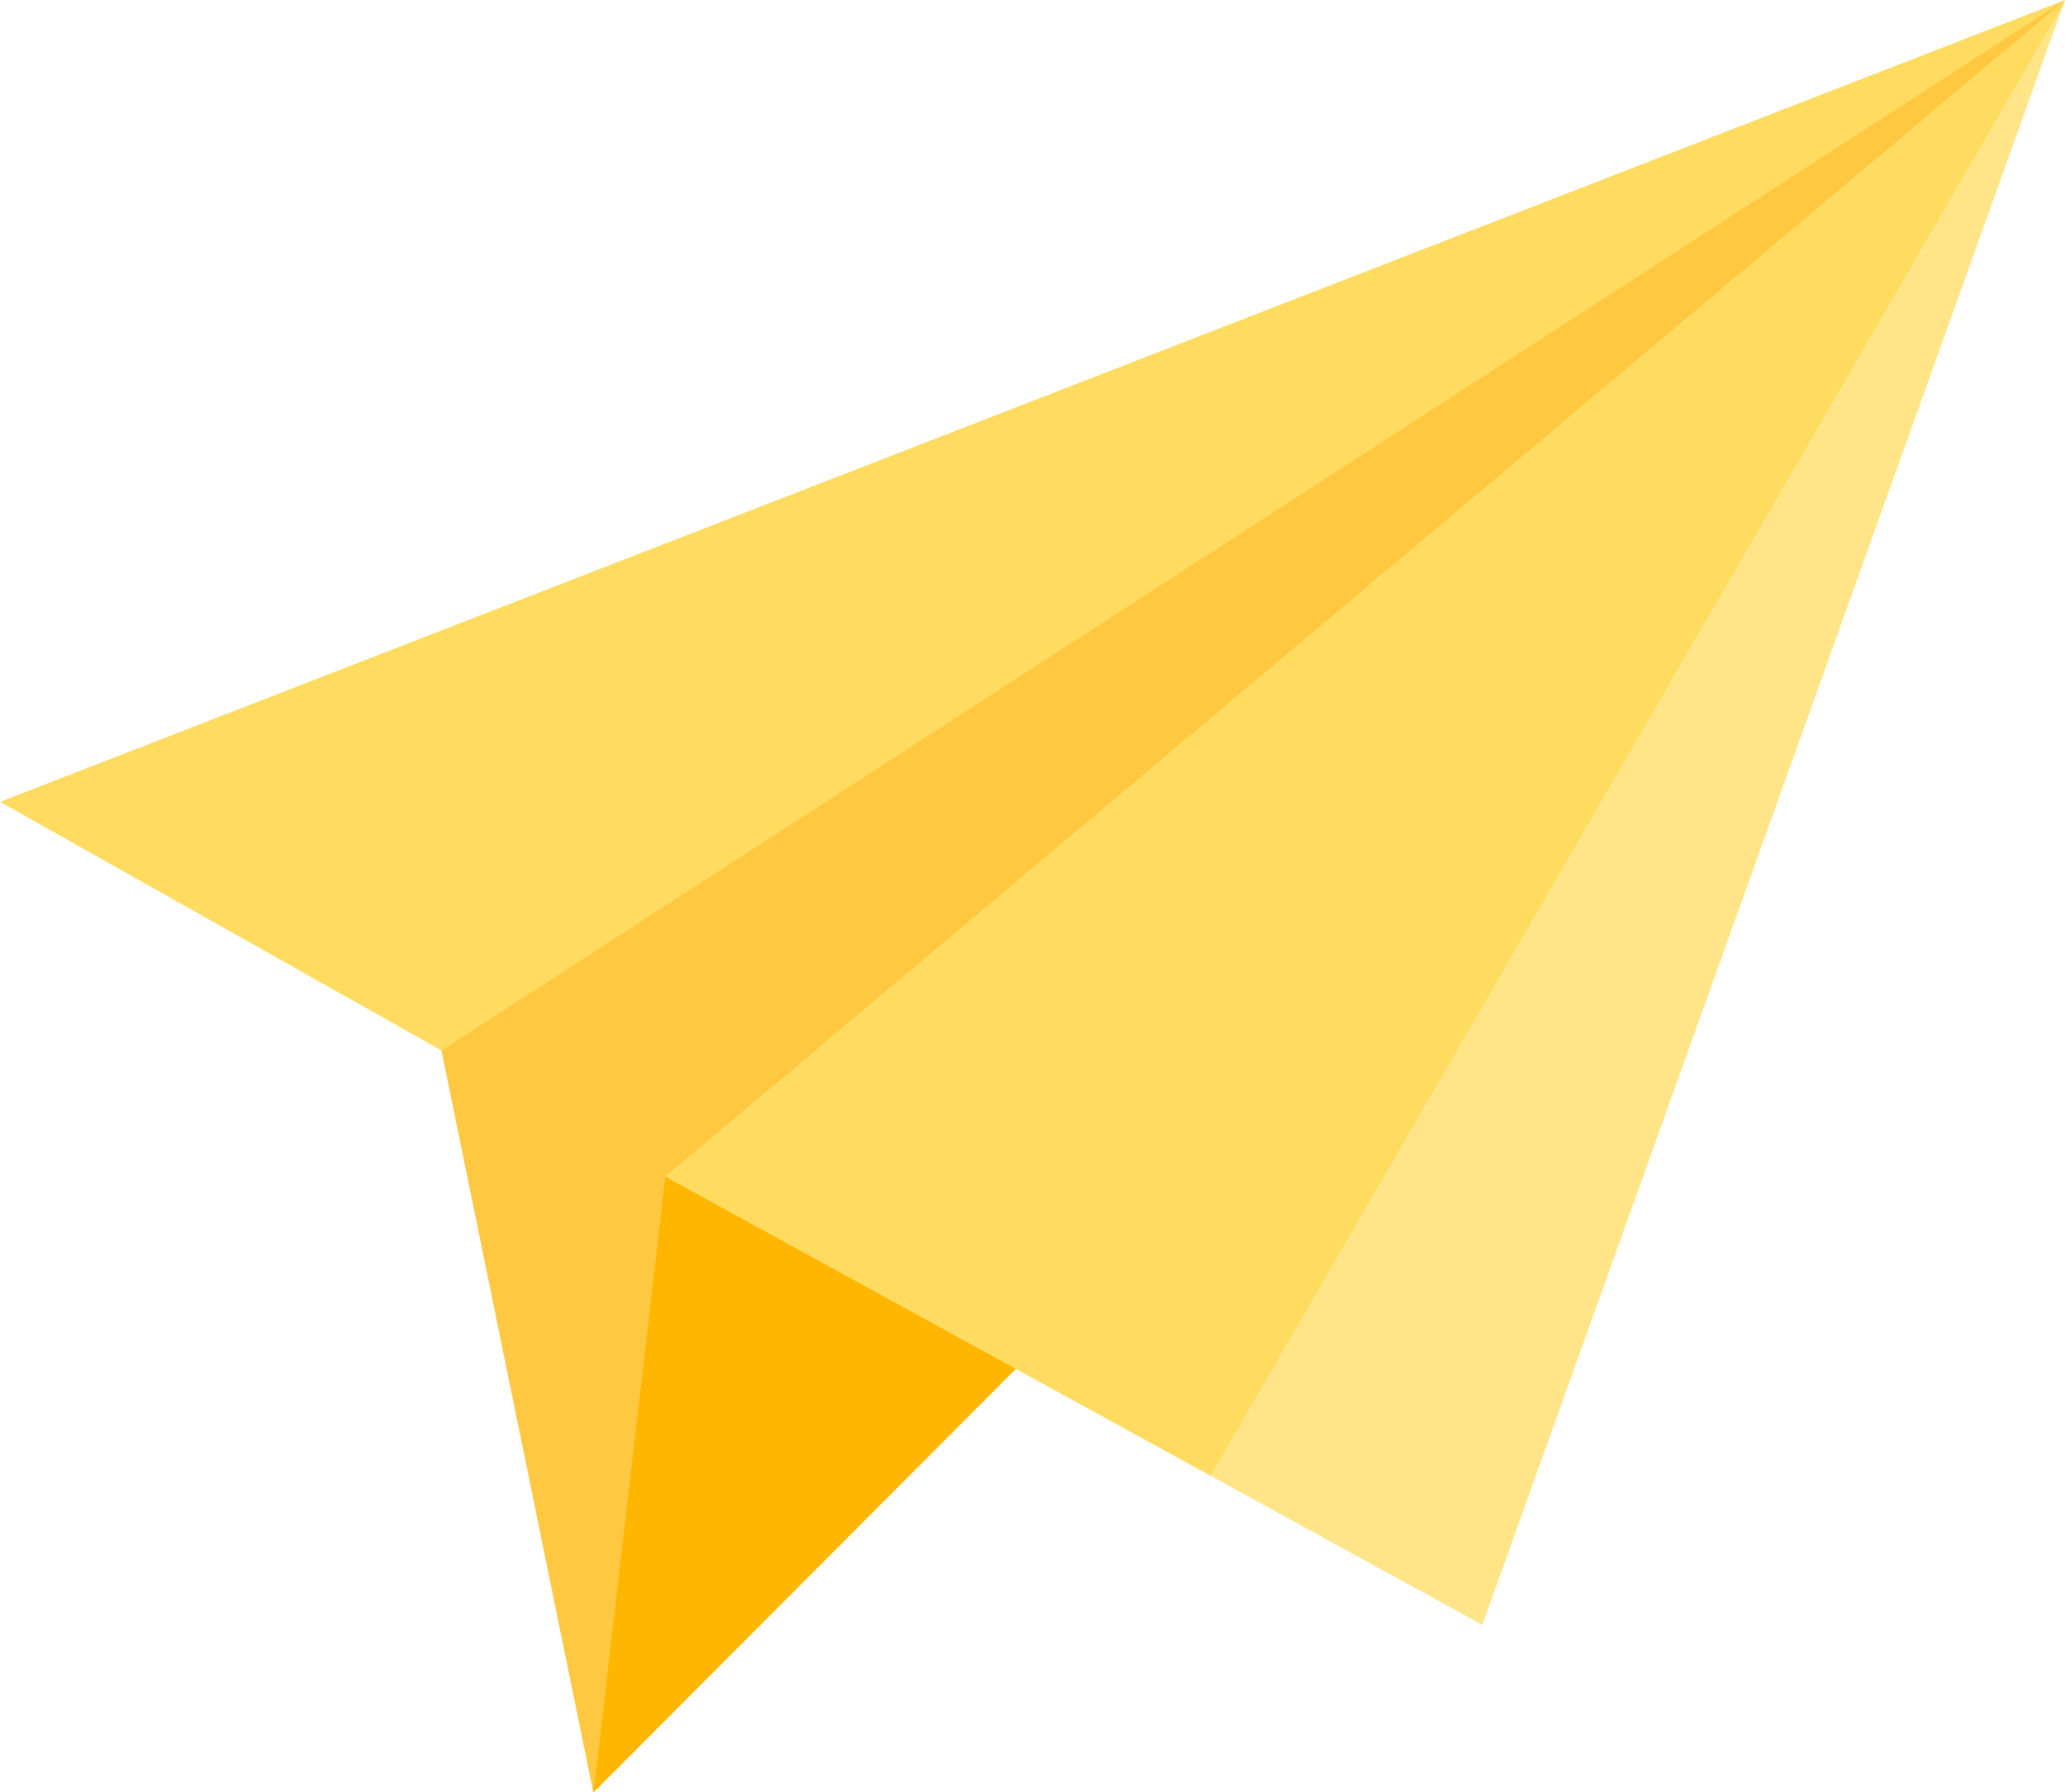 <svg id="send" xmlns="http://www.w3.org/2000/svg" width="25.917" height="22.499" viewBox="0 0 25.917 22.499">
  <path id="Path_32" data-name="Path 32" d="M97.478,43.982,99.99,56.257l18.471-22.5Z" transform="translate(-92.544 -33.758)" fill="#ffc840"/>
  <path id="Path_33" data-name="Path 33" d="M152.4,327.946l-5.3,5.316.9-7.73,3.383.093Z" transform="translate(-139.65 -310.762)" fill="#ffb600"/>
  <g id="Group_64" data-name="Group 64">
    <path id="Path_34" data-name="Path 34" d="M25.917,33.758,5.541,46.945,0,43.824Z" transform="translate(0 -33.758)" fill="#ffdc60"/>
    <path id="Path_35" data-name="Path 35" d="M182.5,33.758l-.027.075L171.781,52.287l-6.849-3.759Z" transform="translate(-156.583 -33.758)" fill="#ffdc60"/>
  </g>
  <path id="Path_36" data-name="Path 36" d="M300.246,53.686l10.692-18.454-7.286,20.323Z" transform="translate(-285.048 -35.157)" fill="#ffe588"/>
</svg>
